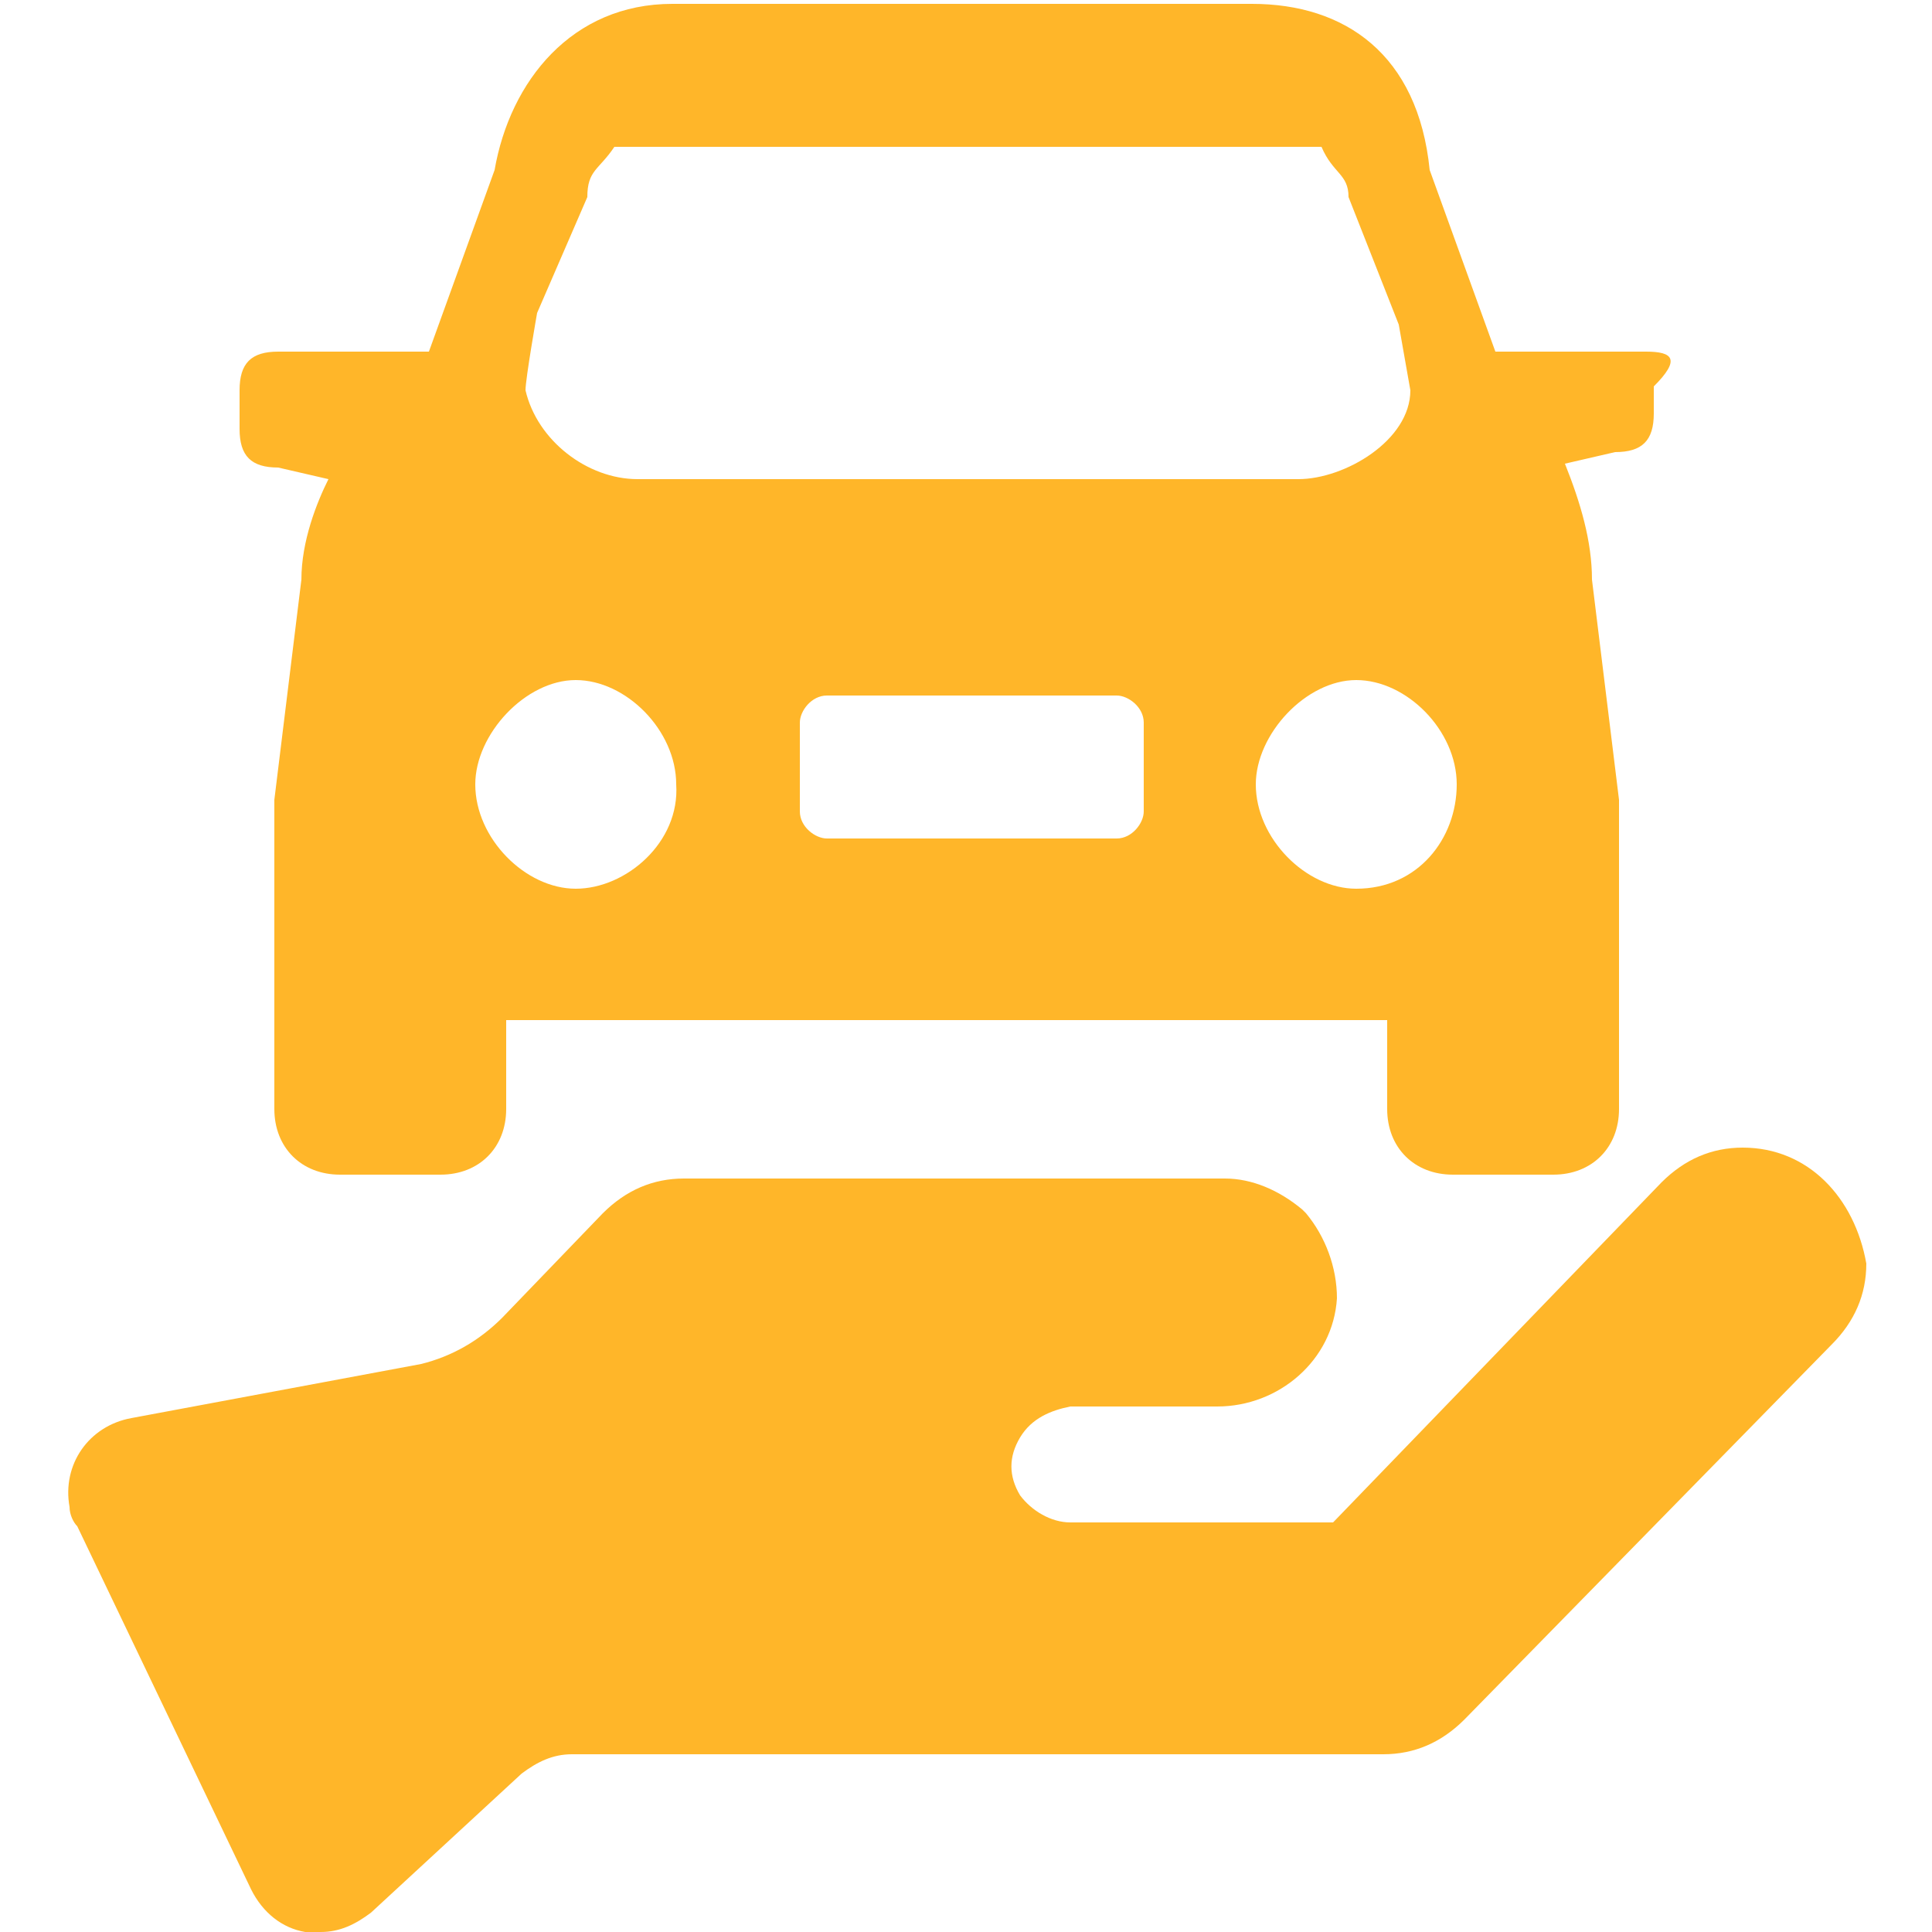 <?xml version="1.0" encoding="utf-8"?>
<!-- Generator: Adobe Illustrator 18.1.1, SVG Export Plug-In . SVG Version: 6.00 Build 0)  -->
<svg version="1.1" id="图层_1" xmlns="http://www.w3.org/2000/svg" xmlns:xlink="http://www.w3.org/1999/xlink" x="0px" y="0px"
	 viewBox="0 0 50 50" enable-background="new 0 0 50 50" xml:space="preserve">
<g>
	<path fill="#FFB629" d="M45.1,29.7c-0.8,0-1.5,0.3-2.1,0.9l-8.5,8.8h-6.8c-0.5,0-1-0.3-1.3-0.7c-0.3-0.5-0.3-1,0-1.5
		s0.8-0.7,1.3-0.8h3.8c1.6,0,3-1.2,3.1-2.8c0-0.8-0.3-1.6-0.8-2.2l-0.1-0.1c-0.6-0.5-1.3-0.8-2-0.8h-6.4h-7.6
		c-0.8,0-1.5,0.3-2.1,0.9l0,0L13,34.1c-0.6,0.6-1.3,1-2.1,1.2l-7.5,1.4c-1.1,0.2-1.8,1.2-1.6,2.3c0,0.2,0.1,0.4,0.2,0.5l4.5,9.4
		c0.3,0.6,0.8,1,1.4,1.1c0.1,0,0.3,0,0.4,0c0.5,0,0.9-0.2,1.3-0.5l3.9-3.6c0.4-0.3,0.8-0.5,1.3-0.5h20.7h0.1c0.1,0,0.1,0,0.2,0
		c0.8,0,1.5-0.3,2.1-0.9l9.5-9.7c0.6-0.6,0.9-1.3,0.9-2.1C48,31,46.8,29.7,45.1,29.7z"/>
	<path fill="#FFB629" d="M42.6,9.1H39c-0.3,0-0.3,0-0.3,0L37,4.4c-0.3-3-2.2-4.3-4.6-4.3h-15c-2.6,0-4.2,2-4.6,4.3l-1.7,4.7h-0.3
		H7.2c-0.7,0-1,0.3-1,1v1c0,0.7,0.3,1,1,1l1.3,0.3C8.2,13,7.8,14,7.8,15l-0.7,5.7c0,0,0,0.3,0,0.7v0.3v7c0,1,0.7,1.7,1.7,1.7h2.6
		c1,0,1.7-0.7,1.7-1.7v-2.3h22.8v2.3c0,1,0.7,1.7,1.7,1.7h2.6c1,0,1.7-0.7,1.7-1.7v-7v-0.3c0-0.3,0-0.3,0-0.7L41.2,15
		c0-1-0.3-2-0.7-3l1.3-0.3c0.7,0,1-0.3,1-1V10C43.5,9.3,43.3,9.1,42.6,9.1z M13.9,8.1l1.3-3l0,0c0-0.7,0.3-0.7,0.7-1.3h18.3
		c0.3,0.7,0.7,0.7,0.7,1.3l1.3,3.3l0.3,1.7c0,1.3-1.7,2.3-2.9,2.3H16.5c-1.3,0-2.6-1-2.9-2.3C13.6,9.8,13.9,8.1,13.9,8.1z M14.9,23
		c-1.3,0-2.6-1.3-2.6-2.7c0-1.3,1.3-2.7,2.6-2.7s2.6,1.3,2.6,2.7C17.6,21.8,16.2,23,14.9,23z M29.6,21L29.6,21
		c0,0.3-0.3,0.7-0.7,0.7h-7.5c-0.3,0-0.7-0.3-0.7-0.7v-2.3c0-0.3,0.3-0.7,0.7-0.7h7.5c0.3,0,0.7,0.3,0.7,0.7V21L29.6,21z M35.1,23
		c-1.3,0-2.6-1.3-2.6-2.7c0-1.3,1.3-2.7,2.6-2.7s2.6,1.3,2.6,2.7S36.7,23,35.1,23z"/>
</g>
</svg>
